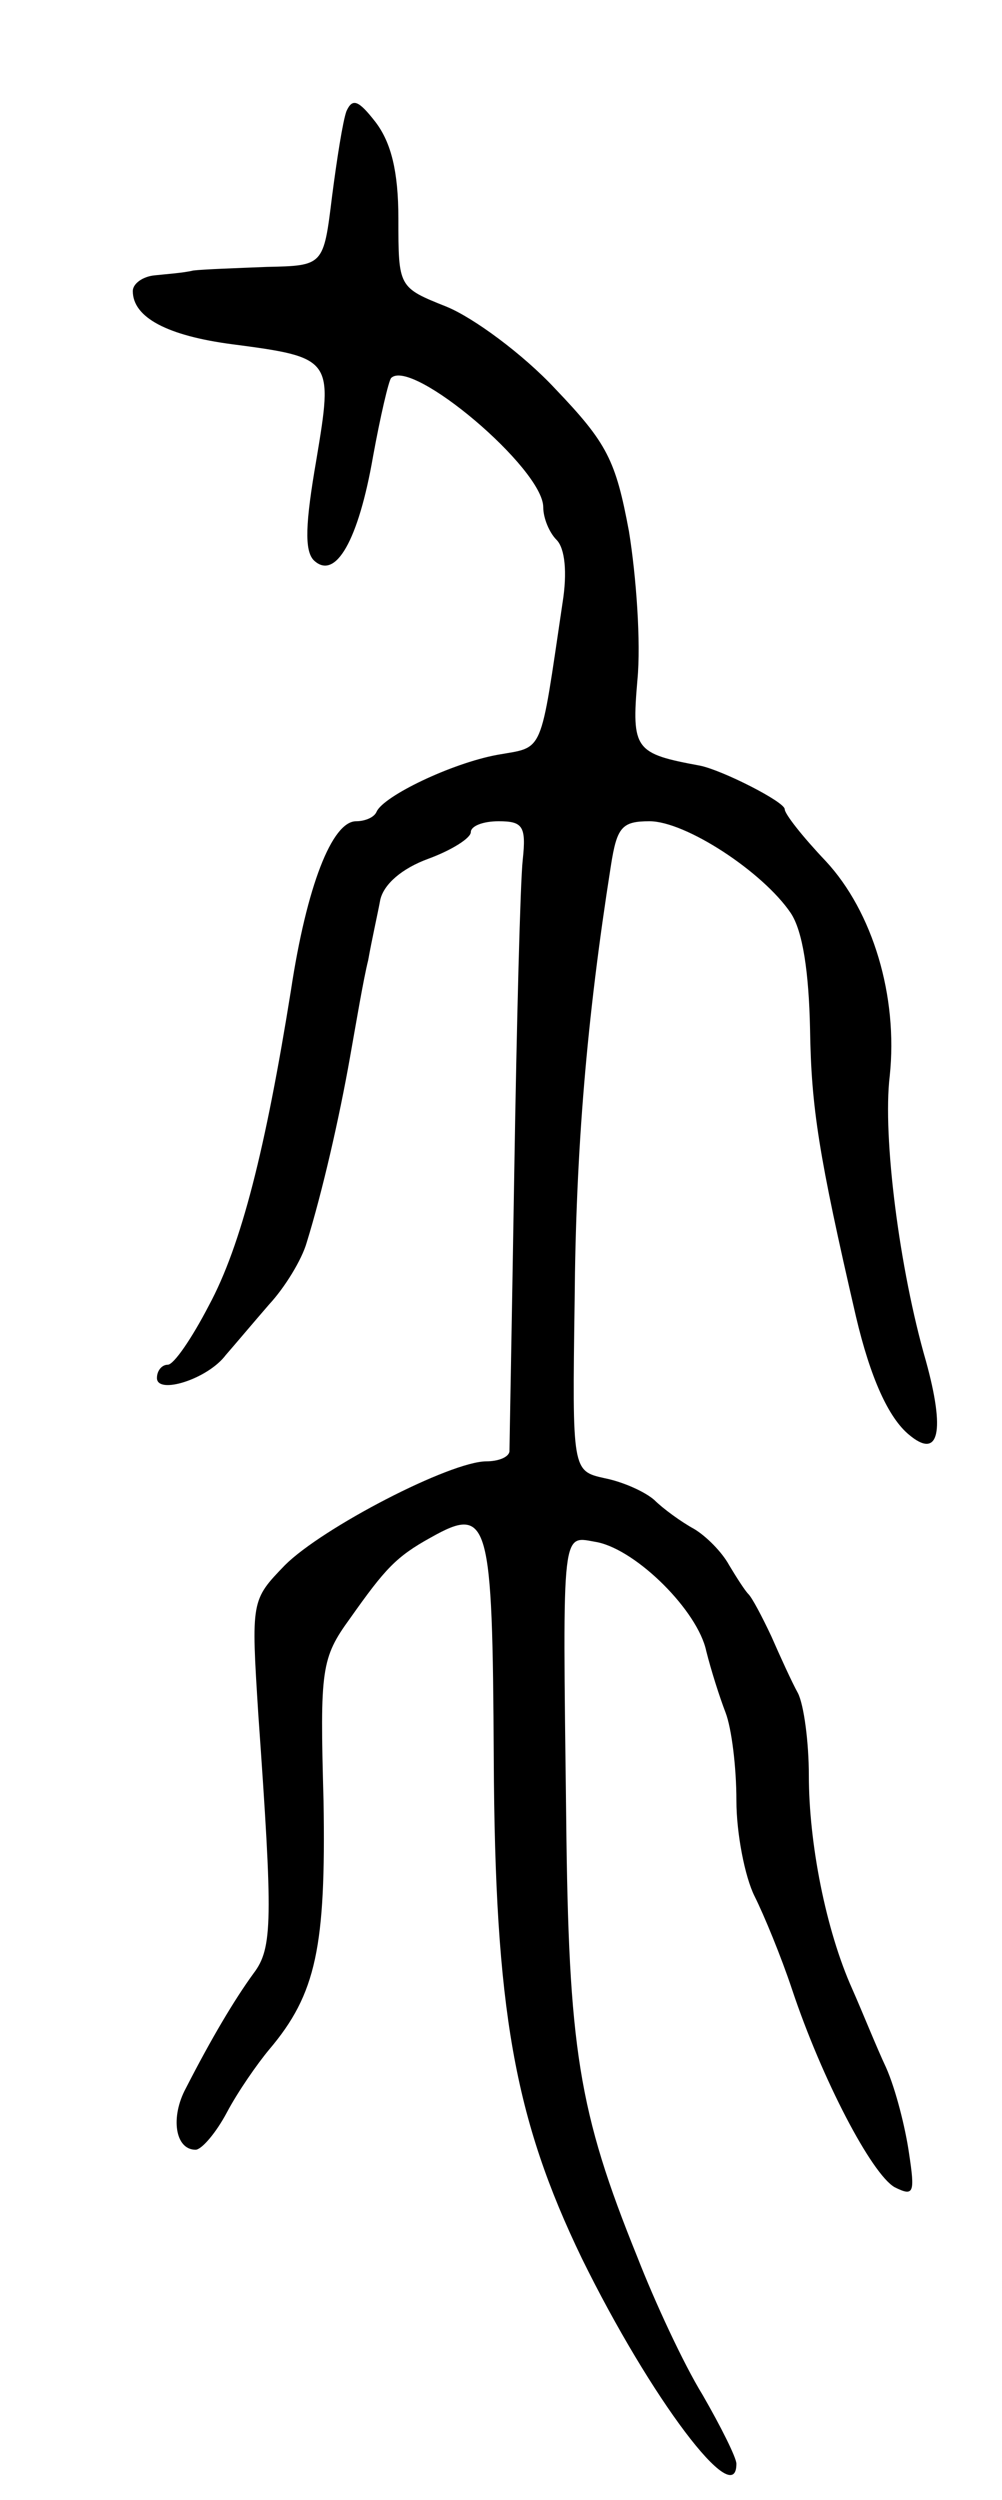 <svg version="1.0" xmlns="http://www.w3.org/2000/svg"
 width="83pt" height="207pt" viewBox="0 0 83 207"
 preserveAspectRatio="xMidYMid meet">
<g transform="translate(0,207) scale(0.1,-0.1)"
fill="#000000" stroke="none">
<path d="M287 1978 c-3 -8 -8 -40 -12 -71 -7 -57 -7 -57 -54 -58 -25 -1 -53
-2 -61 -3 -8 -2 -23 -3 -32 -4 -10 -1 -18 -7 -18 -13 0 -22 29 -37 82 -44 84
-11 84 -12 70 -96 -9 -52 -10 -75 -2 -83 18 -17 37 17 49 86 6 33 13 63 15 65
17 17 126 -75 126 -107 0 -9 5 -21 11 -27 7 -7 9 -27 5 -52 -19 -128 -15 -119
-54 -126 -38 -7 -94 -34 -100 -47 -2 -5 -10 -8 -17 -8 -20 0 -41 -54 -54 -140
-21 -131 -41 -211 -68 -261 -14 -27 -29 -49 -34 -49 -5 0 -9 -5 -9 -11 0 -14
42 -1 57 19 7 8 23 27 36 42 13 14 27 37 31 51 13 42 27 103 36 154 5 28 11
64 15 80 3 17 8 39 10 50 3 13 18 26 40 34 19 7 35 17 35 22 0 5 10 9 23 9 20
0 23 -4 20 -32 -2 -18 -5 -134 -7 -258 -2 -124 -4 -228 -4 -232 -1 -5 -10 -8
-19 -8 -30 0 -136 -55 -167 -86 -28 -29 -28 -29 -22 -124 12 -170 12 -193 -4
-214 -16 -22 -35 -54 -56 -95 -13 -24 -9 -51 8 -51 5 0 17 14 26 31 9 17 25
40 35 52 39 46 47 85 45 206 -3 109 -2 118 22 151 29 41 38 51 67 67 48 27 51
15 52 -183 1 -208 17 -298 73 -414 57 -116 128 -210 128 -170 0 5 -13 31 -28
57 -16 26 -40 78 -54 114 -49 121 -57 173 -59 364 -3 246 -4 233 26 228 33 -7
83 -57 90 -90 4 -16 11 -38 16 -51 5 -13 9 -45 9 -73 0 -27 7 -63 15 -79 8
-16 22 -50 31 -77 25 -75 66 -153 85 -164 16 -8 17 -5 12 28 -3 21 -11 53 -19
71 -8 17 -20 47 -28 65 -22 49 -36 121 -36 177 0 27 -4 58 -9 68 -5 9 -15 31
-22 47 -8 17 -16 32 -19 35 -3 3 -10 14 -16 24 -6 11 -19 24 -29 30 -11 6 -26
17 -33 24 -8 7 -26 15 -41 18 -27 6 -27 6 -25 147 1 125 10 233 30 360 5 32 9
37 32 37 30 0 94 -42 117 -76 10 -15 15 -49 16 -96 1 -65 7 -104 38 -238 12
-51 27 -84 44 -98 25 -21 30 3 14 61 -22 76 -36 186 -30 236 7 66 -14 136 -53
178 -19 20 -34 39 -34 43 0 6 -51 32 -70 36 -54 10 -57 13 -52 71 3 31 -1 86
-7 123 -11 59 -18 73 -61 118 -27 29 -68 59 -90 68 -40 16 -40 16 -40 73 0 39
-6 63 -19 80 -14 18 -19 20 -24 9z"/>
</g>
</svg>
